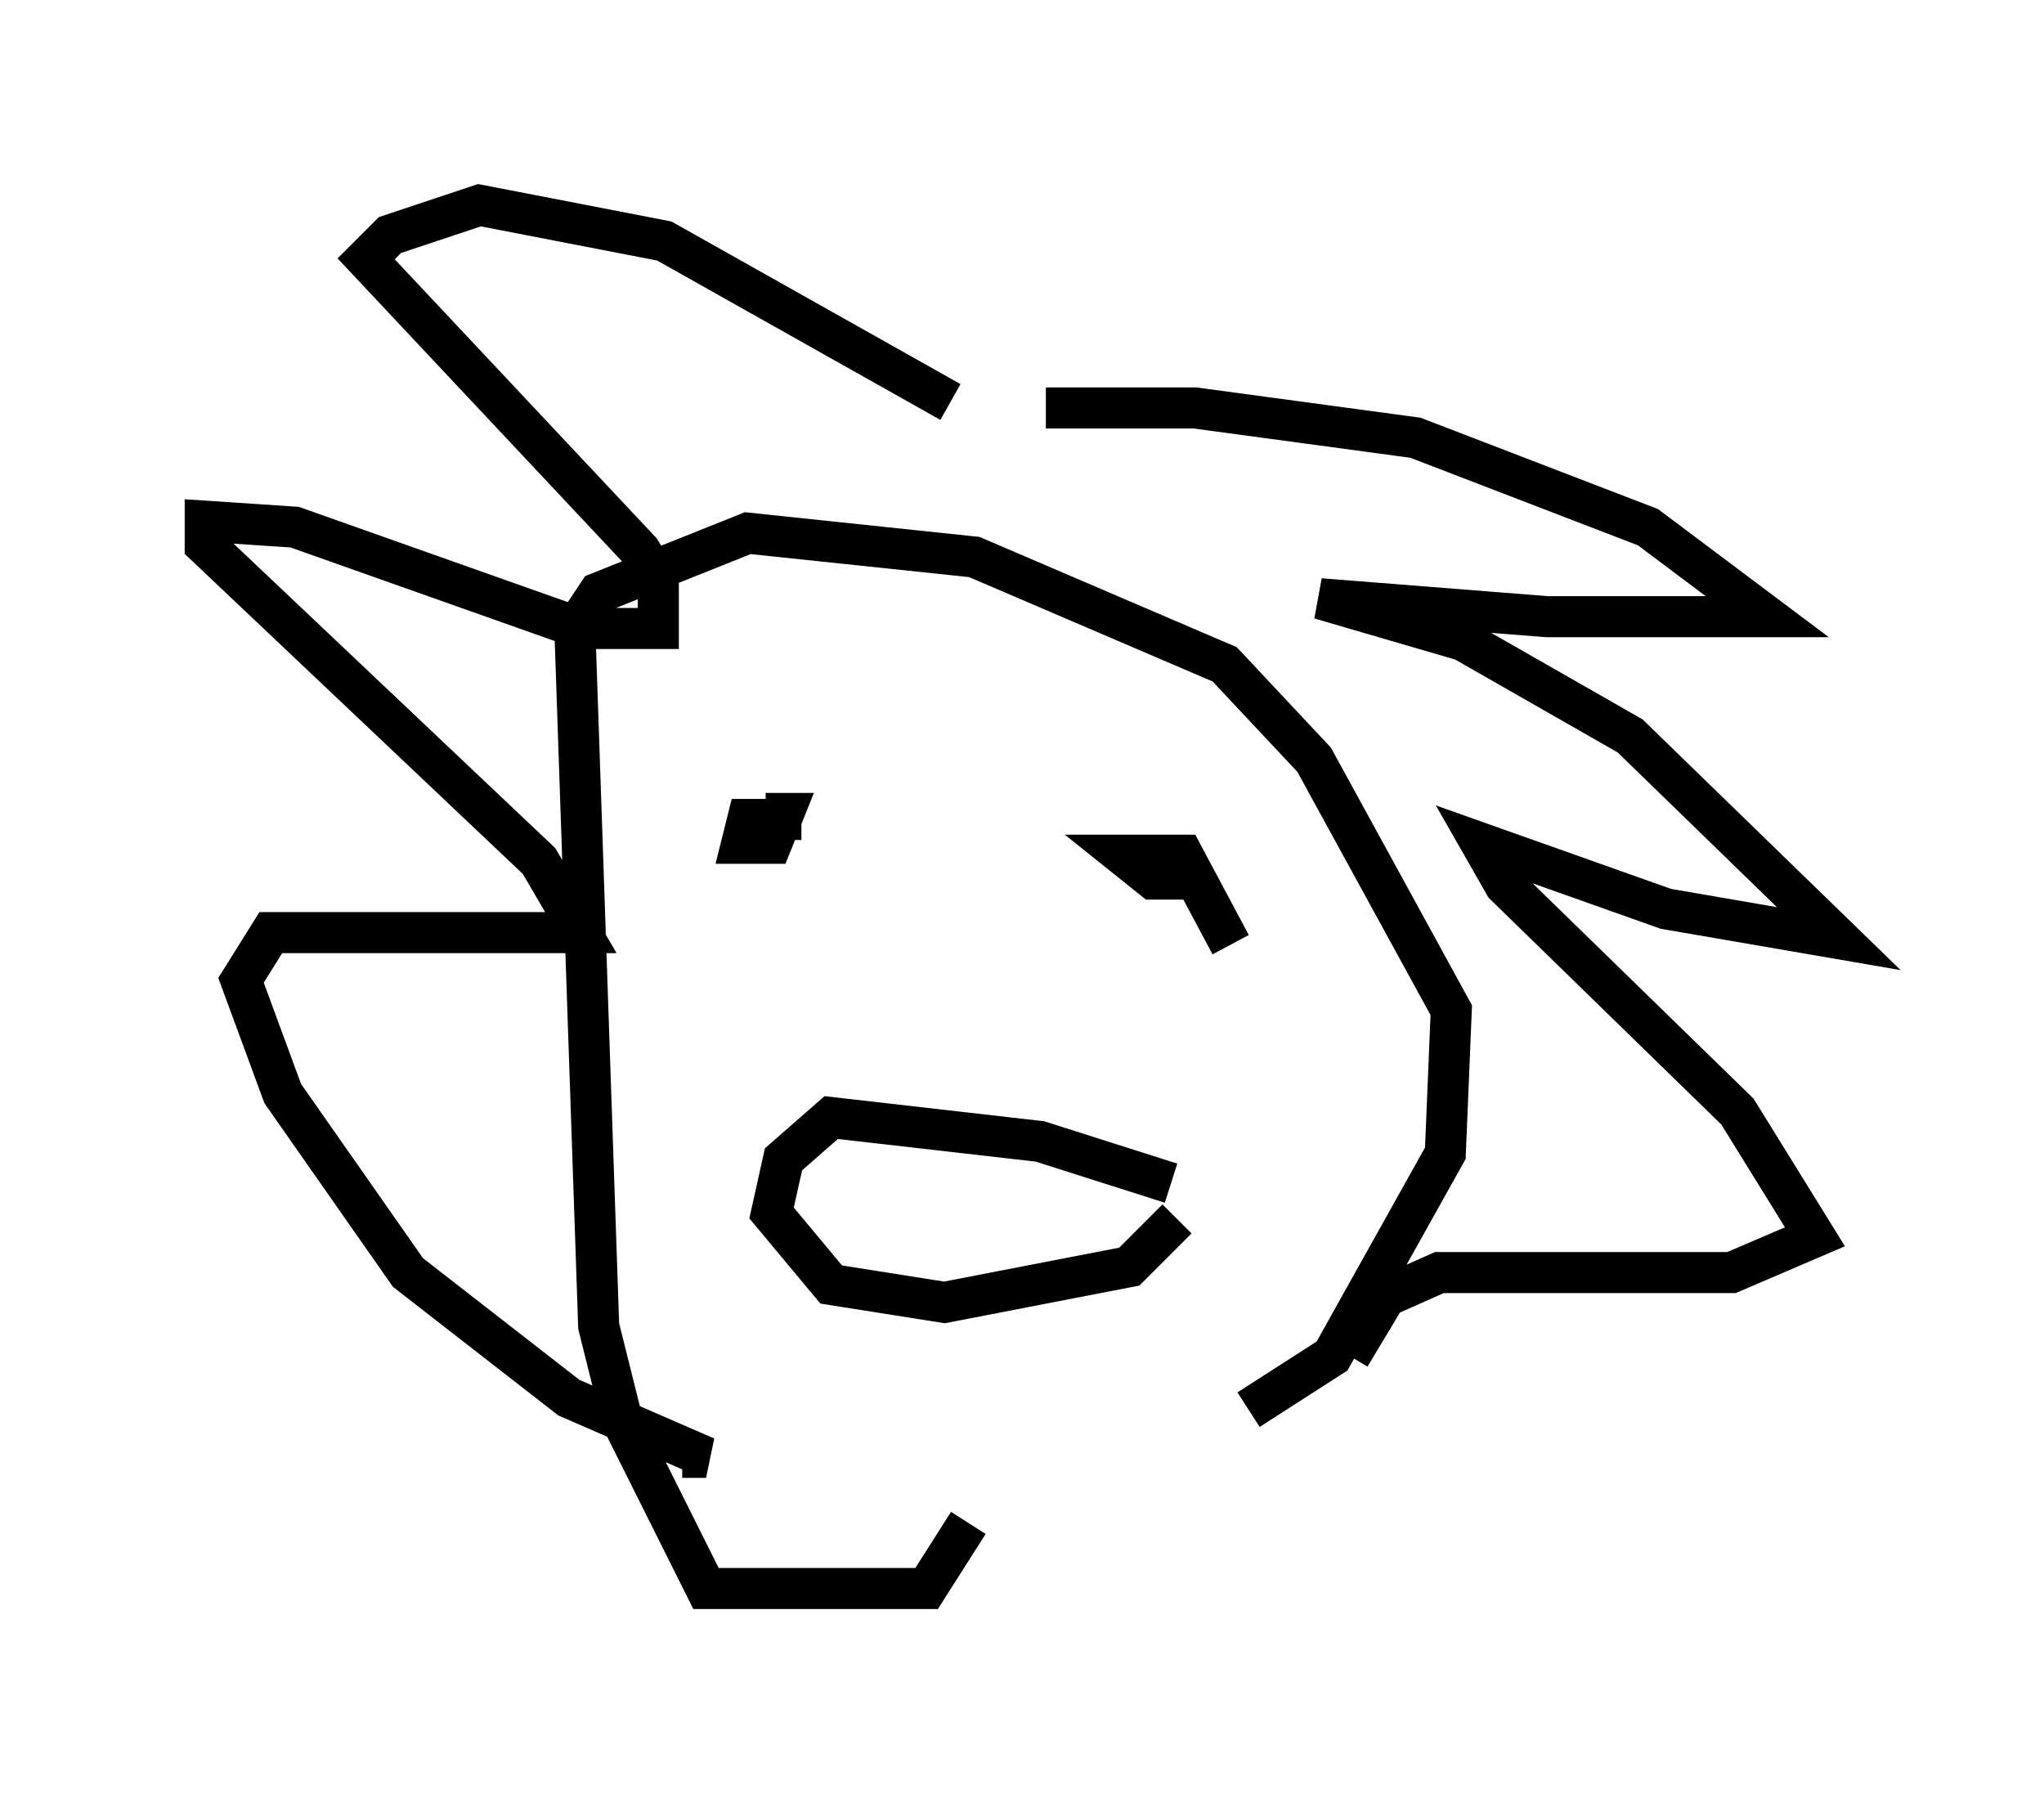<?xml version="1.0" encoding="utf-8" ?>
<svg baseProfile="full" height="43.698" version="1.1" width="49.799" xmlns="http://www.w3.org/2000/svg" xmlns:ev="http://www.w3.org/2001/xml-events" xmlns:xlink="http://www.w3.org/1999/xlink"><defs /><rect fill="white" height="43.698" width="49.799" x="0" y="0" /><path d="M21.849, 37.391 m8.57, -3.05 l2.034, -1.307 2.76, -4.939 l0.145, -3.486 -3.341, -6.101 l-2.179, -2.324 -6.101, -2.615 l-5.52, -0.581 -3.631, 1.453 l-0.581, 0.872 0.581, 16.994 l0.581, 2.324 2.034, 4.067 l5.374, 0.0 1.017, -1.598 m-0.436, -27.307 l-6.972, -3.922 -4.503, -0.872 l-2.179, 0.726 -0.581, 0.581 l6.682, 7.117 0.436, 0.726 l0.0, 1.162 -1.888, 0.0 l-6.972, -2.469 -2.179, -0.145 l0.0, 0.581 8.134, 7.698 l1.017, 1.743 -7.553, 0.0 l-0.726, 1.162 1.017, 2.76 l3.05, 4.358 3.922, 3.05 l3.341, 1.453 -0.581, 0.0 m8.86, -25.564 l3.631, 0.0 5.374, 0.726 l5.665, 2.179 2.905, 2.179 l-5.374, 0.0 -5.52, -0.436 l3.486, 1.017 4.067, 2.324 l5.084, 4.939 -4.212, -0.726 l-4.503, -1.598 0.581, 1.017 l5.665, 5.52 1.888, 3.05 l-2.034, 0.872 -7.117, 0.0 l-1.307, 0.581 -0.872, 1.453 m-2.905, -10.022 l-1.162, -2.179 -1.453, 0.0 l0.726, 0.581 0.872, 0.0 m-9.441, -1.453 l-1.307, 0.0 -0.145, 0.581 l0.726, 0.0 0.291, -0.726 l-0.436, 0.0 m9.877, 9.006 l-3.196, -1.017 -5.084, -0.581 l-1.162, 1.017 -0.291, 1.307 l1.453, 1.743 2.76, 0.436 l4.503, -0.872 1.162, -1.162 " fill="none" stroke="black" stroke-width="1" /></svg>